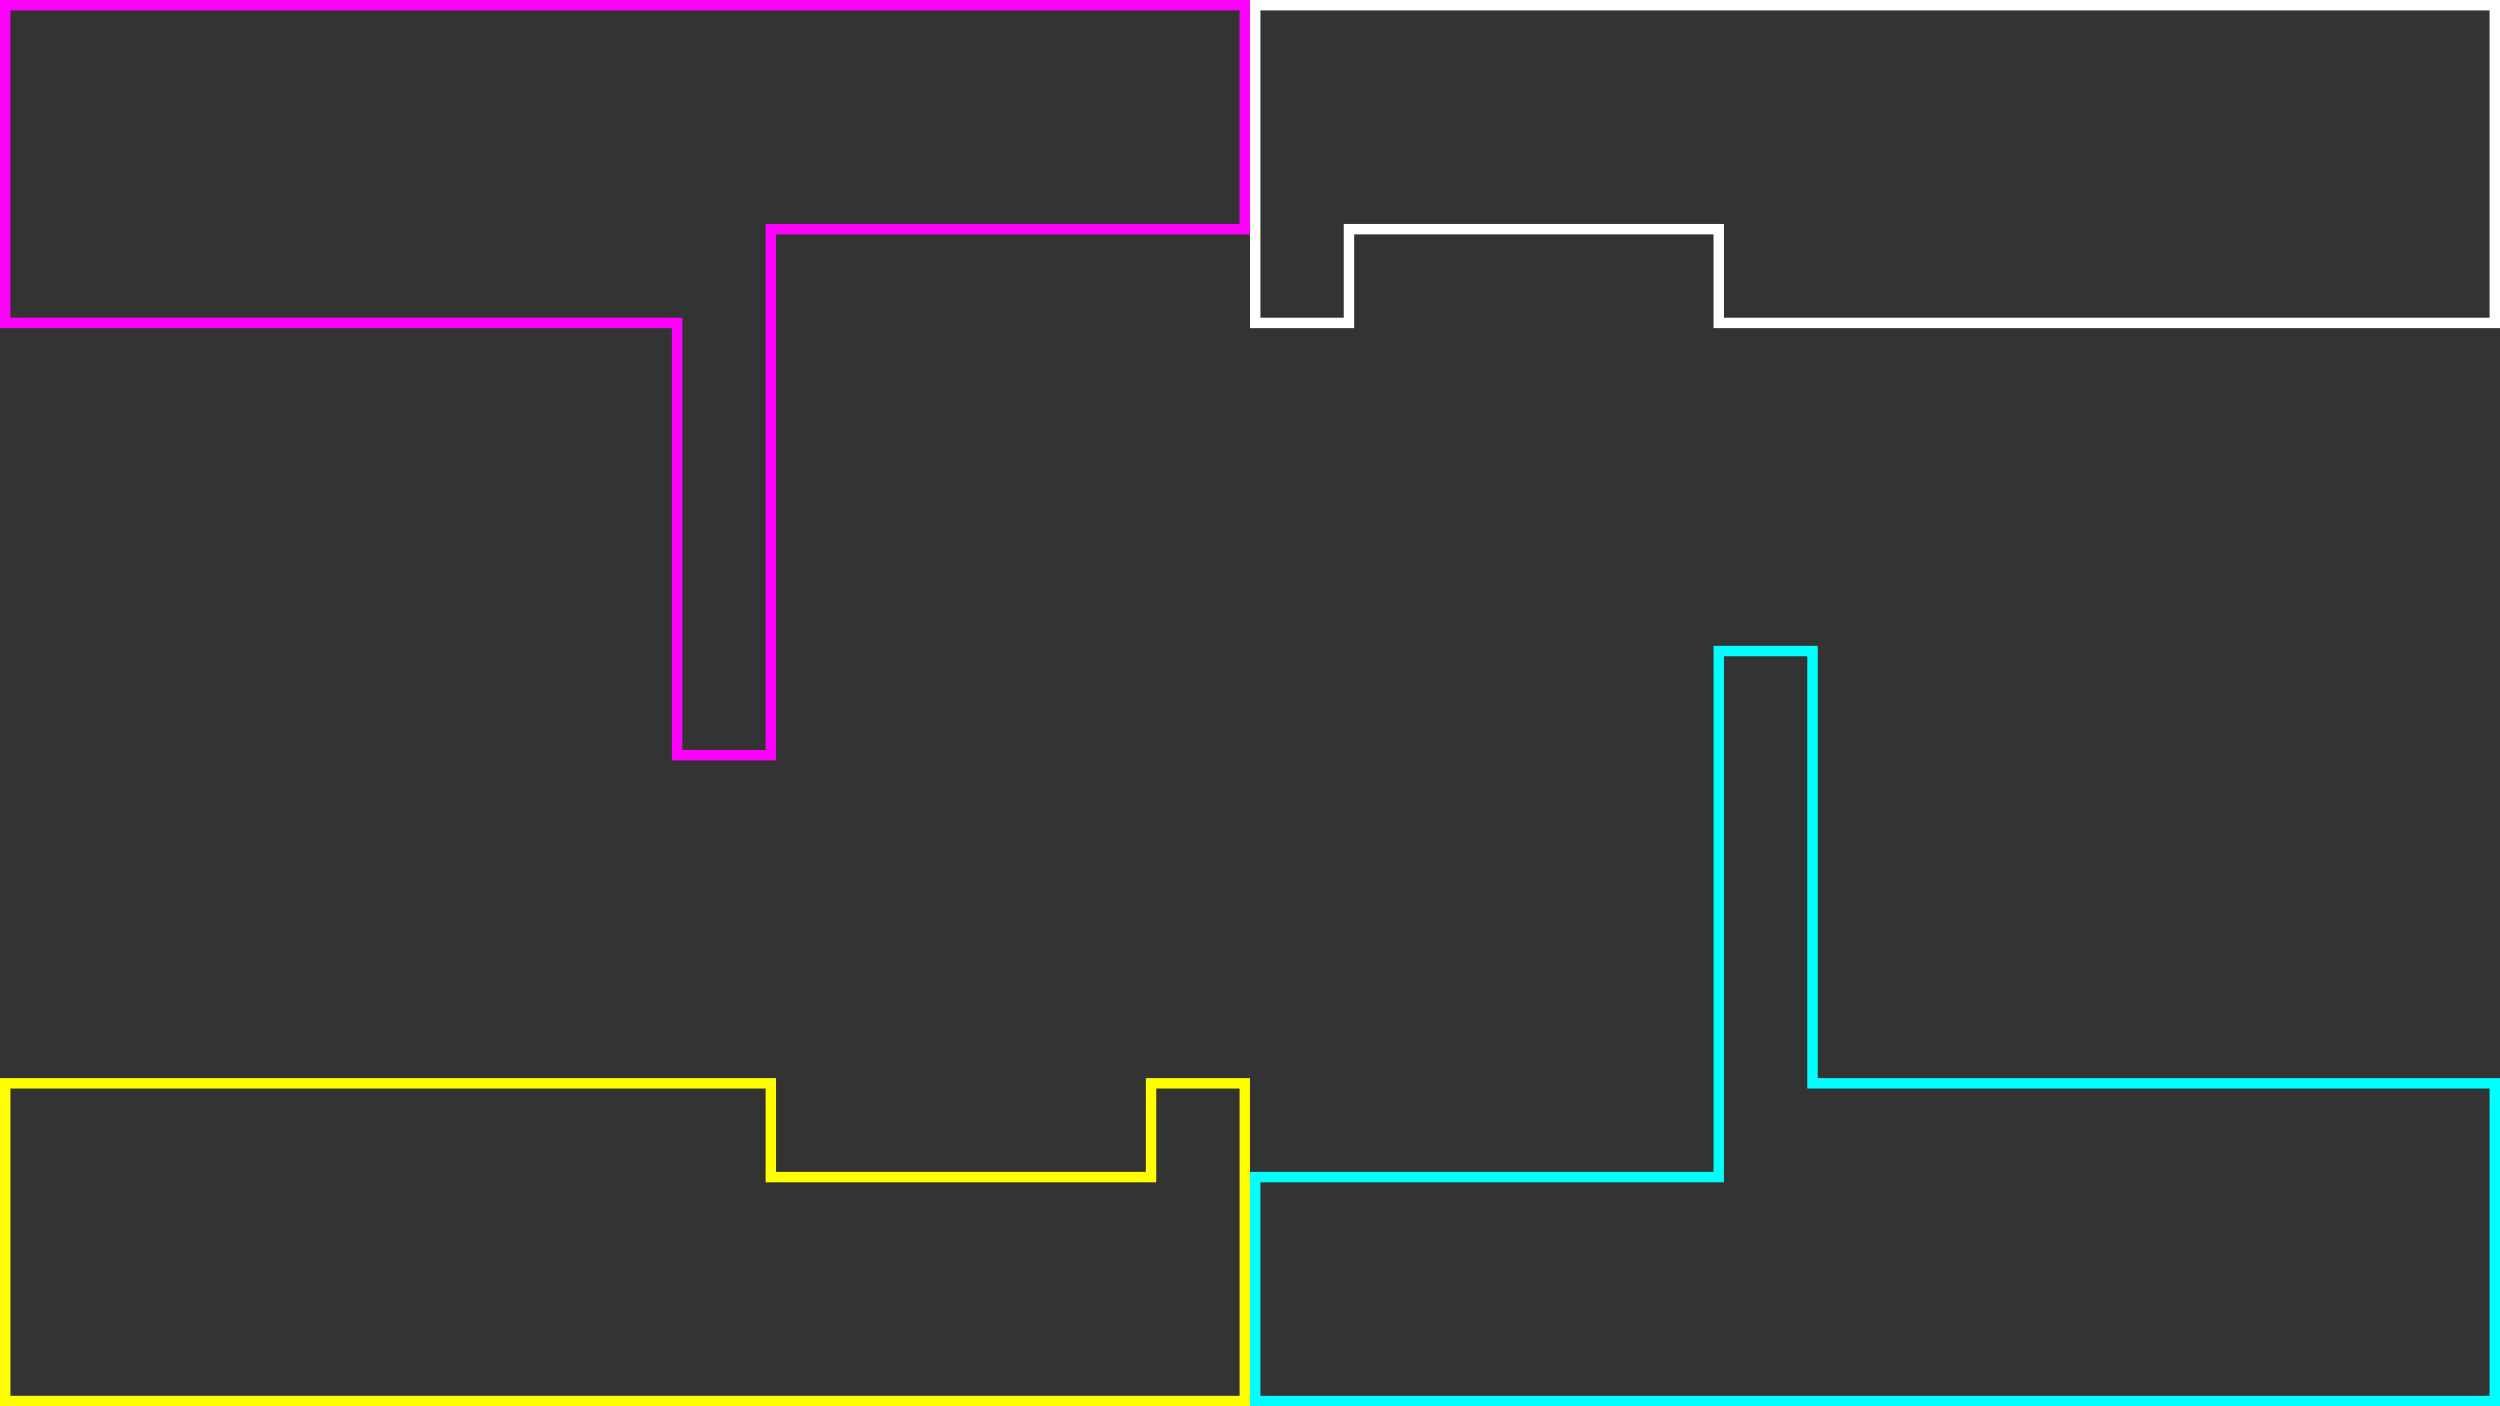<?xml version="1.0" encoding="utf-8"?>
<svg version="1.1" xmlns="http://www.w3.org/2000/svg" xmlns:xlink="http://www.w3.org/1999/xlink" x="0px" y="0px" width="1920px"
	 height="1080px" viewBox="0 0 1920 1080" style="enable-background:new 0 0 1920 1080;" xml:space="preserve">
<rect x="0" y="0" width="1920" height="1080" fill="#333333" stroke="none"/>
<style type="text/css">
    polygon {fill:none;stroke-width:8;stroke-miterlimit:4;}
	.p1{stroke:#FFFF00;}
	.p2{stroke:#00FFFF;}
	.p3{stroke:#FFFFFF;}
	.p4{stroke:#FF00FF;}
</style>
<g id="rostibox">
	<polygon class="p1" points="4,832 4,1076 956,1076 956,832 884,832 884,904 592,904 592,832"/>
	<polygon class="p2" points="964,1076 1916,1076 1916,832 1392,832 1392,500 1320,500 1320,904 964,904"/>
	<polygon class="p3" points="1916,248 1916,4 964,4 964,248 1036,248 1036,176 1320,176 1320,248"/>
	<polygon class="p4" points="4,4 4,248 520,248 520,580 592,580 592,176 956,176 956,4"/>
</g>
</svg>
<!--
Remember line-width = 8, so there's a 4 offset from the centre

Box major height: 244
Box minor height: 172
Box indent width: 364?
Wind indent height: 72
Wind indent width: 72

wide: 592 - 1320 = 728 
high: 176 - 904 = 728
-->
